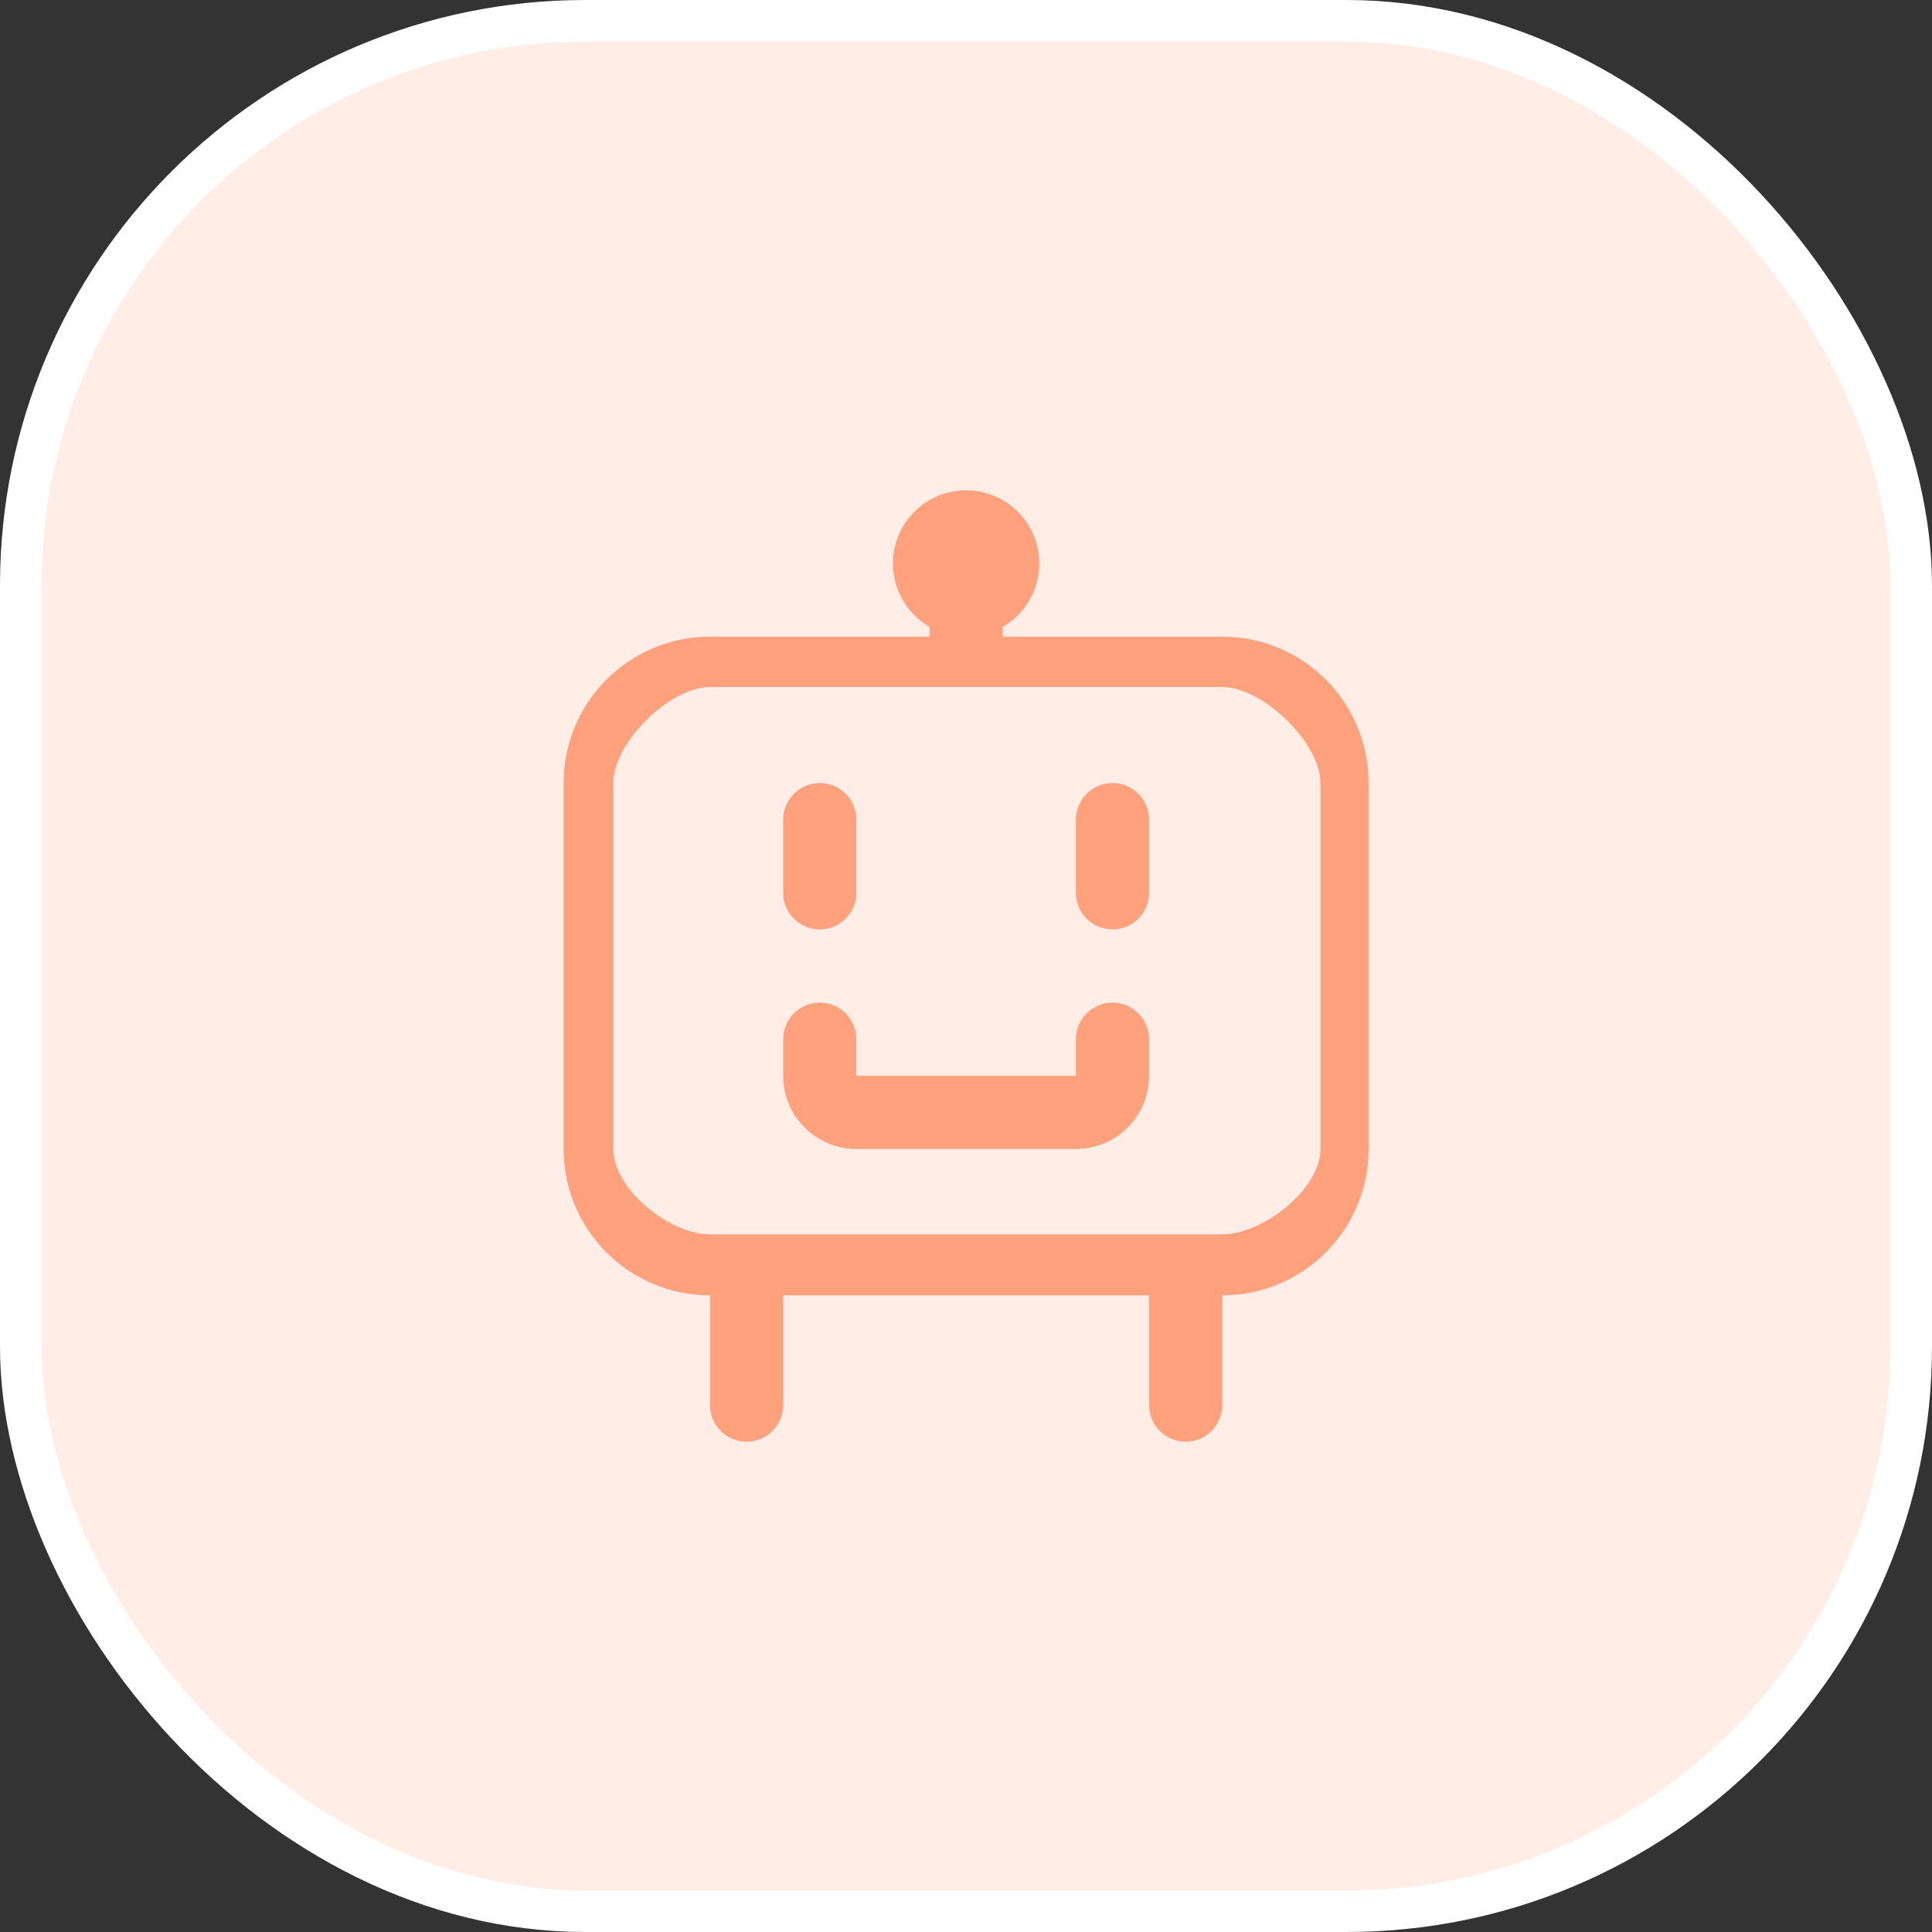 <svg width="66" height="66" viewBox="0 0 66 66" fill="none" xmlns="http://www.w3.org/2000/svg">
<rect x="0" y="0" width="66" height="66" fill="#333333" stroke="none"/>
<rect x="0.709" y="0.709" width="64.582" height="64.582" rx="19.291" fill="#FFEDE6"/>
<rect x="0.709" y="0.709" width="64.582" height="64.582" rx="19.291" stroke="white" stroke-width="1.418"/>
<path fill-rule="evenodd" clip-rule="evenodd" d="M33.004 16.75C31.623 16.75 30.504 17.87 30.504 19.25C30.504 20.176 31.007 20.984 31.754 21.416V21.75H24.254C21.492 21.75 19.254 23.989 19.254 26.75V39.251C19.254 42.012 21.492 44.251 24.254 44.251V48.001C24.254 48.691 24.814 49.251 25.504 49.251C26.194 49.251 26.754 48.691 26.754 48.001V44.251H39.254V48.001C39.254 48.691 39.813 49.251 40.504 49.251C41.194 49.251 41.754 48.691 41.754 48.001V44.251C44.515 44.251 46.754 42.012 46.754 39.251V26.75C46.754 23.989 44.515 21.75 41.754 21.75H34.254V21.416C35.001 20.984 35.504 20.176 35.504 19.25C35.504 17.87 34.385 16.75 33.004 16.75ZM41.754 42.167H40.504H25.504H24.254C22.873 42.167 20.953 40.631 20.953 39.251V26.75C20.953 25.37 22.873 23.47 24.254 23.47H41.754C43.135 23.47 45.109 25.37 45.109 26.75V39.251C45.109 40.631 43.135 42.167 41.754 42.167ZM38.004 26.75C38.694 26.75 39.254 27.31 39.254 28V30.5C39.254 31.191 38.694 31.75 38.004 31.75C37.313 31.75 36.754 31.191 36.754 30.5V28C36.754 27.31 37.313 26.75 38.004 26.75ZM29.254 28C29.254 27.31 28.694 26.75 28.004 26.75C27.314 26.75 26.754 27.31 26.754 28V30.5C26.754 31.191 27.314 31.75 28.004 31.75C28.694 31.75 29.254 31.191 29.254 30.5V28ZM29.254 35.501C29.254 34.81 28.694 34.251 28.004 34.251C27.314 34.251 26.754 34.81 26.754 35.501V36.751C26.754 38.131 27.873 39.251 29.254 39.251H36.754C38.135 39.251 39.254 38.131 39.254 36.751V35.501C39.254 34.81 38.694 34.251 38.004 34.251C37.313 34.251 36.754 34.81 36.754 35.501V36.751H29.254V35.501Z" fill="#FFA17D"/>
</svg>
